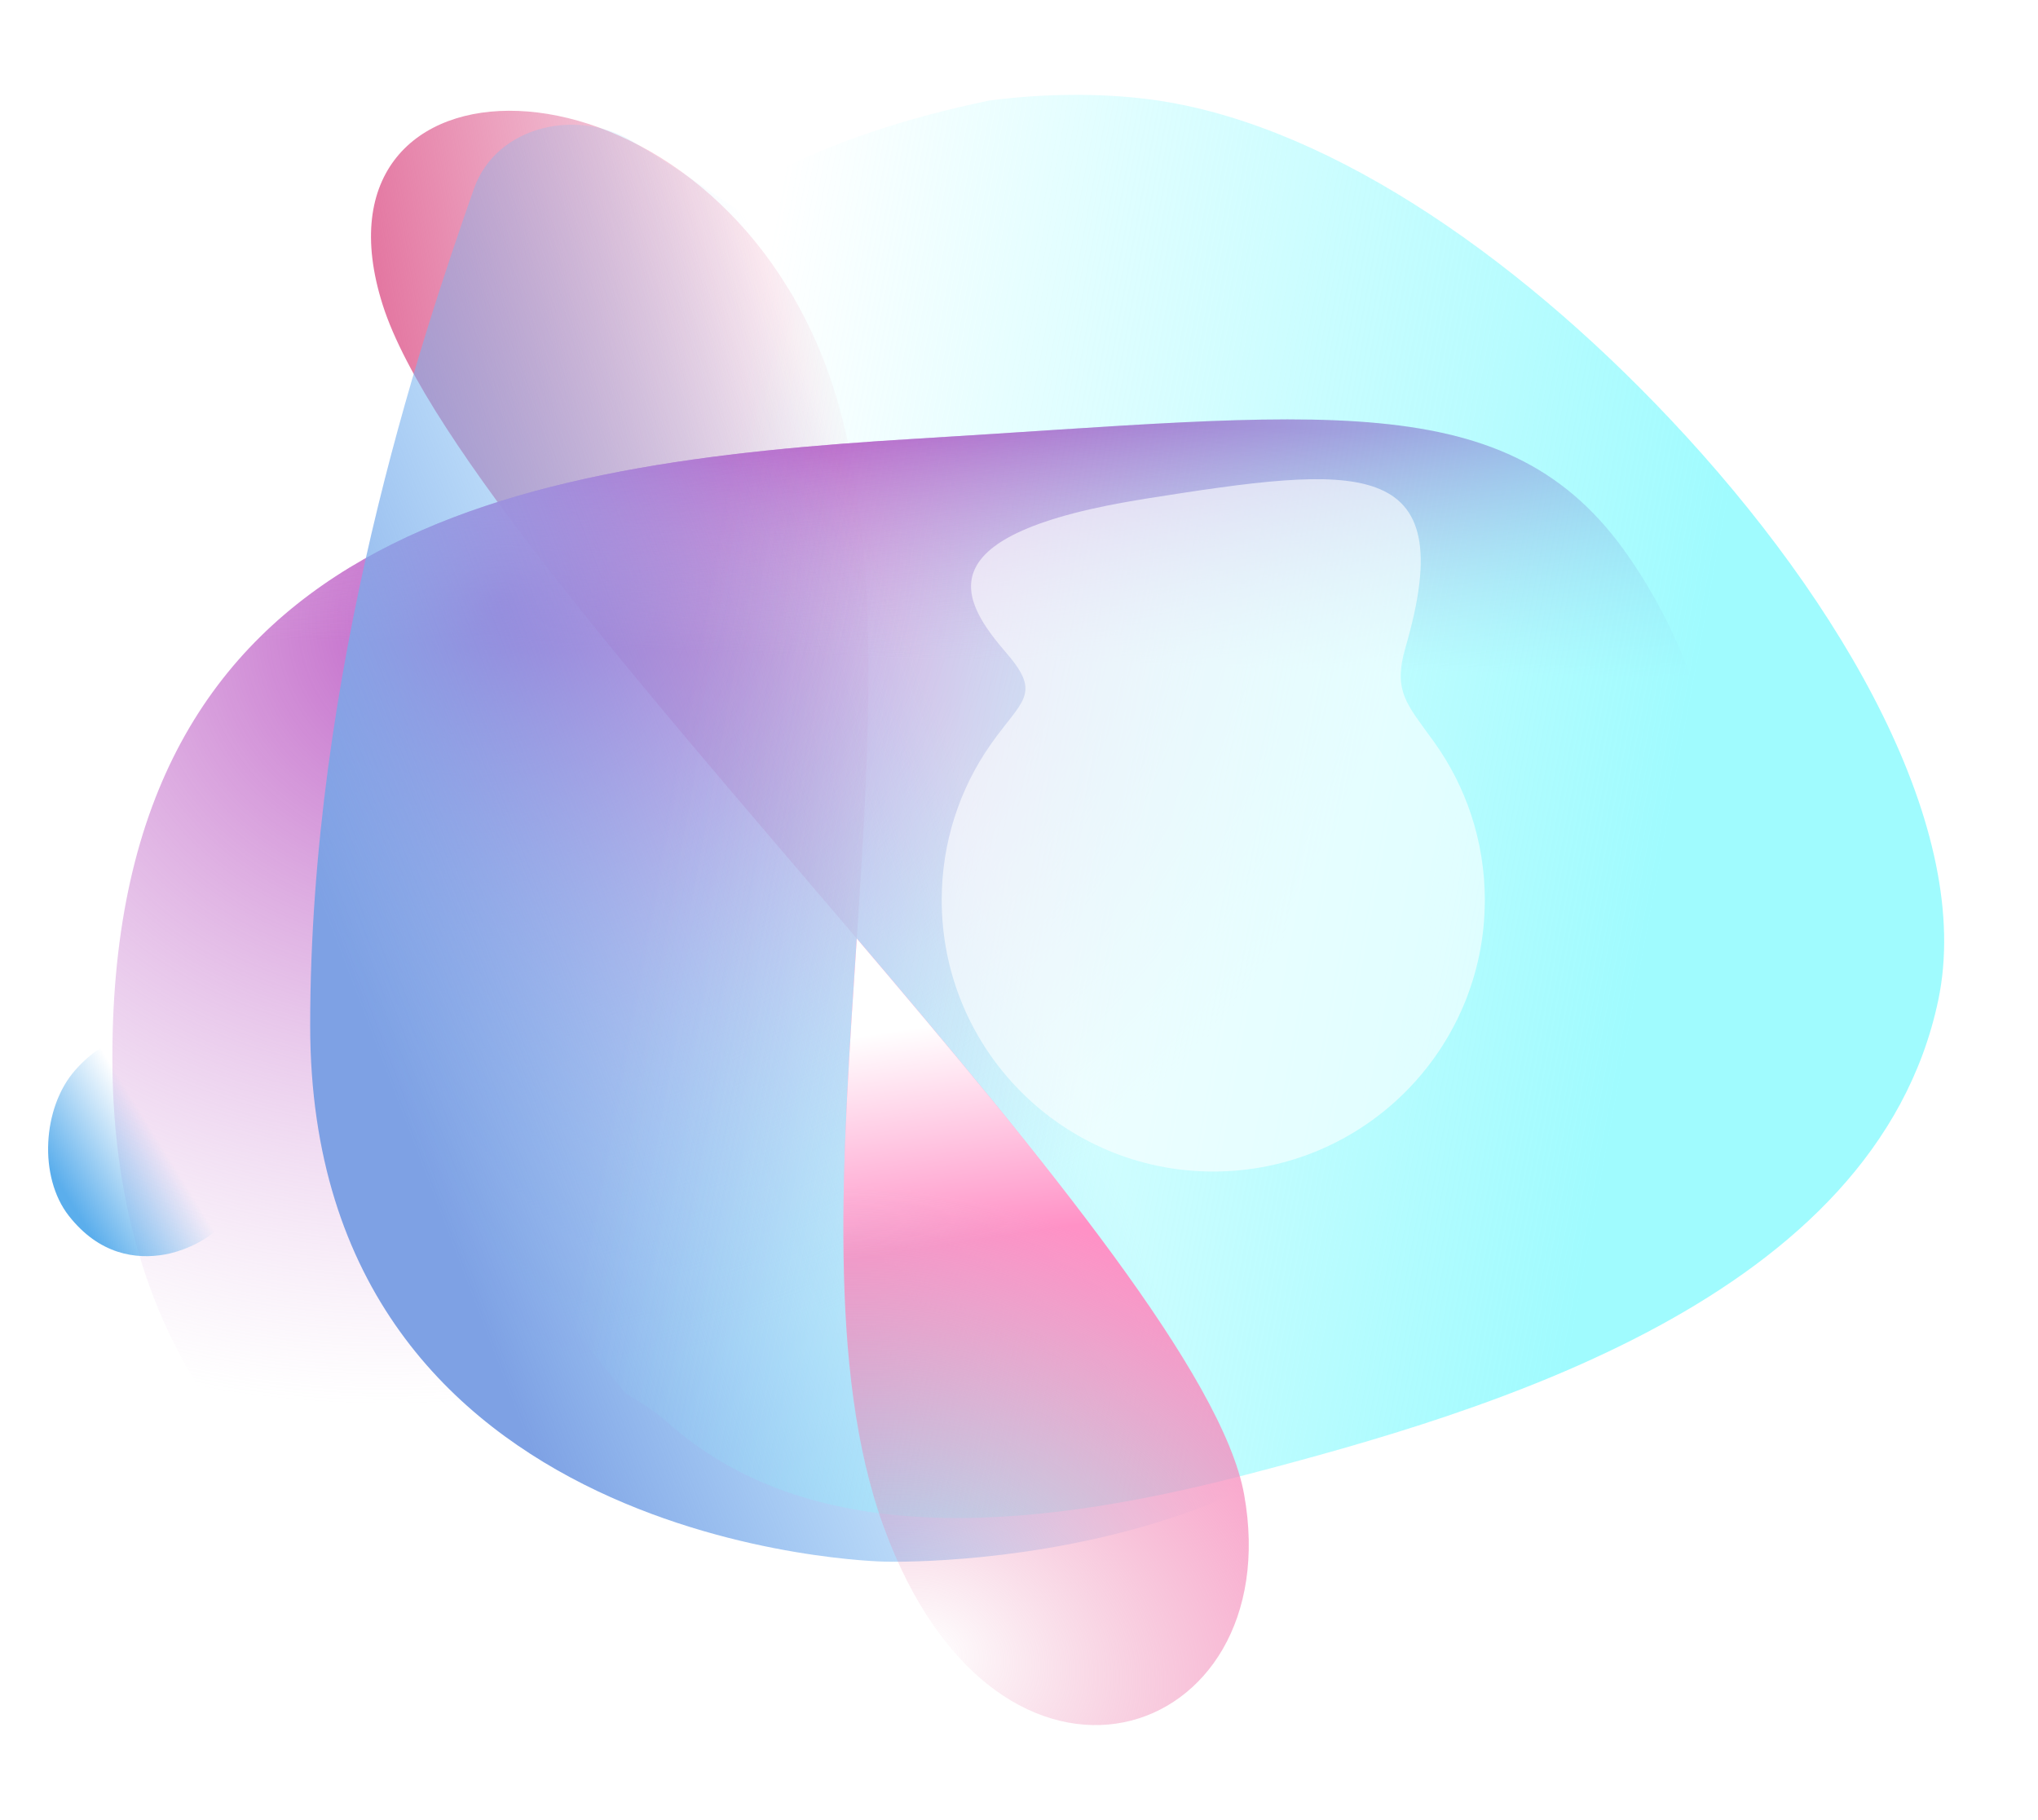 <svg width="666" height="595" viewBox="0 0 666 595" fill="none" xmlns="http://www.w3.org/2000/svg">
<g filter="url(#filter0_f_1_3779)">
<path d="M125.045 99.591C97.939 14.09 223.068 12.031 266.852 112.107C288.991 162.709 284.744 234.65 279.987 306.758C211.945 226.804 139.257 144.42 125.045 99.591Z" fill="url(#paint0_linear_1_3779)"/>
</g>
<g filter="url(#filter1_f_1_3779)">
<path d="M299.503 537.531C522.739 498.136 616.865 305.042 532.393 182.165C492.996 124.857 431.296 135.496 299.503 143.389C167.71 151.281 36.724 173.416 36.722 345.673C36.72 517.929 196.93 555.632 299.503 537.531Z" fill="url(#paint1_radial_1_3779)"/>
<path d="M299.503 537.531C522.739 498.136 616.865 305.042 532.393 182.165C492.996 124.857 431.296 135.496 299.503 143.389C167.71 151.281 36.724 173.416 36.722 345.673C36.72 517.929 196.93 555.632 299.503 537.531Z" fill="url(#paint2_linear_1_3779)"/>
</g>
<g style="mix-blend-mode:hard-light" filter="url(#filter2_f_1_3779)">
<path d="M101.366 335.245C101.362 220.027 136.972 112.553 154.888 61.671C162.261 40.735 189.85 34.774 208.243 47.197C239.564 66.083 302.661 111.963 366.354 155.947C432.54 201.654 527.983 252.184 484.18 402.026C450.991 515.557 289.054 510.42 289.054 510.42C289.054 510.42 101.372 507.297 101.366 335.245Z" fill="url(#paint3_linear_1_3779)"/>
</g>
<g filter="url(#filter3_f_1_3779)">
<path d="M204.463 455.454C209.71 458.557 214.396 461.575 217.898 464.711C263.572 505.612 333.59 501.272 407.736 481.881C485.944 461.428 612.797 424.571 633.393 326.966C645.06 271.671 602.72 197.394 545.929 137.128C494.196 82.23 431.082 38.958 373.909 32.249C359.584 30.569 342.103 30.41 323.345 32.851C214.738 55.258 156.111 115.98 147.157 239.554C138.202 363.128 148.309 386.982 204.463 455.454Z" fill="url(#paint4_linear_1_3779)" fill-opacity="0.78"/>
</g>
<g filter="url(#filter4_f_1_3779)">
<path d="M288.755 498.947C326.292 602.178 421.184 569.837 406.577 488.517C399.629 449.833 341.72 379.293 279.988 306.753C275.336 377.254 270.198 447.914 288.755 498.947Z" fill="url(#paint5_radial_1_3779)"/>
<path d="M288.755 498.947C326.292 602.178 421.184 569.837 406.577 488.517C399.629 449.833 341.72 379.293 279.988 306.753C275.336 377.254 270.198 447.914 288.755 498.947Z" fill="url(#paint6_linear_1_3779)"/>
</g>
<g opacity="0.6" filter="url(#filter5_df_1_3779)">
<path d="M477.58 286.532C477.58 335.543 437.849 375.274 388.837 375.274C339.826 375.274 300.095 335.543 300.095 286.532C300.095 267.687 305.969 250.214 315.986 235.844C326.118 221.309 332.994 219.421 321.414 206.01C306.371 188.589 293.146 166.983 366.869 155.338C435.639 144.471 470.228 140.398 451.684 203.857C447.45 218.347 452.129 222.53 460.941 234.787C471.413 249.354 477.58 267.223 477.58 286.532Z" fill="white"/>
</g>
<g filter="url(#filter6_f_1_3779)">
<path d="M24.53 349.833C13.829 362.022 12.556 384.711 22.489 397.389C32.423 410.067 44.406 411.739 53.964 410.016C63.522 408.293 82.262 399.694 80.231 377.996C78.199 356.298 65.76 348.627 52.651 339.863C47.586 336.477 35.23 337.643 24.53 349.833Z" fill="url(#paint7_linear_1_3779)"/>
</g>
<defs>
<filter id="filter0_f_1_3779" x="105.95" y="20.911" width="193.139" height="301.139" filterUnits="userSpaceOnUse" color-interpolation-filters="sRGB">
<feFlood flood-opacity="0" result="BackgroundImageFix"/>
<feBlend mode="normal" in="SourceGraphic" in2="BackgroundImageFix" result="shape"/>
<feGaussianBlur stdDeviation="7.646" result="effect1_foregroundBlur_1_3779"/>
</filter>
<filter id="filter1_f_1_3779" x="6.14" y="106.496" width="587.49" height="465.732" filterUnits="userSpaceOnUse" color-interpolation-filters="sRGB">
<feFlood flood-opacity="0" result="BackgroundImageFix"/>
<feBlend mode="normal" in="SourceGraphic" in2="BackgroundImageFix" result="shape"/>
<feGaussianBlur stdDeviation="15.291" result="effect1_foregroundBlur_1_3779"/>
</filter>
<filter id="filter2_f_1_3779" x="86.075" y="25.471" width="424.503" height="500.275" filterUnits="userSpaceOnUse" color-interpolation-filters="sRGB">
<feFlood flood-opacity="0" result="BackgroundImageFix"/>
<feBlend mode="normal" in="SourceGraphic" in2="BackgroundImageFix" result="shape"/>
<feGaussianBlur stdDeviation="7.646" result="effect1_foregroundBlur_1_3779"/>
</filter>
<filter id="filter3_f_1_3779" x="113.703" y="0.417" width="552.216" height="526.331" filterUnits="userSpaceOnUse" color-interpolation-filters="sRGB">
<feFlood flood-opacity="0" result="BackgroundImageFix"/>
<feBlend mode="normal" in="SourceGraphic" in2="BackgroundImageFix" result="shape"/>
<feGaussianBlur stdDeviation="15.291" result="effect1_foregroundBlur_1_3779"/>
</filter>
<filter id="filter4_f_1_3779" x="245.031" y="276.171" width="193.644" height="318.263" filterUnits="userSpaceOnUse" color-interpolation-filters="sRGB">
<feFlood flood-opacity="0" result="BackgroundImageFix"/>
<feBlend mode="normal" in="SourceGraphic" in2="BackgroundImageFix" result="shape"/>
<feGaussianBlur stdDeviation="15.291" result="effect1_foregroundBlur_1_3779"/>
</filter>
<filter id="filter5_df_1_3779" x="250.095" y="98.981" width="288.651" height="337.459" filterUnits="userSpaceOnUse" color-interpolation-filters="sRGB">
<feFlood flood-opacity="0" result="BackgroundImageFix"/>
<feColorMatrix in="SourceAlpha" type="matrix" values="0 0 0 0 0 0 0 0 0 0 0 0 0 0 0 0 0 0 127 0" result="hardAlpha"/>
<feOffset dx="7.646" dy="7.646"/>
<feGaussianBlur stdDeviation="26.76"/>
<feColorMatrix type="matrix" values="0 0 0 0 1 0 0 0 0 1 0 0 0 0 1 0 0 0 1 0"/>
<feBlend mode="normal" in2="BackgroundImageFix" result="effect1_dropShadow_1_3779"/>
<feBlend mode="normal" in="SourceGraphic" in2="effect1_dropShadow_1_3779" result="shape"/>
<feGaussianBlur stdDeviation="25" result="effect2_foregroundBlur_1_3779"/>
</filter>
<filter id="filter6_f_1_3779" x="0.431" y="322.927" width="95.243" height="102.946" filterUnits="userSpaceOnUse" color-interpolation-filters="sRGB">
<feFlood flood-opacity="0" result="BackgroundImageFix"/>
<feBlend mode="normal" in="SourceGraphic" in2="BackgroundImageFix" result="shape"/>
<feGaussianBlur stdDeviation="7.646" result="effect1_foregroundBlur_1_3779"/>
</filter>
<linearGradient id="paint0_linear_1_3779" x1="121.241" y1="95.423" x2="272.371" y2="70.398" gradientUnits="userSpaceOnUse">
<stop stop-color="#E375A0"/>
<stop offset="1" stop-color="#E375A0" stop-opacity="0"/>
</linearGradient>
<radialGradient id="paint1_radial_1_3779" cx="0" cy="0" r="1" gradientUnits="userSpaceOnUse" gradientTransform="translate(163.929 197.608) rotate(69.334) scale(254.087 306.046)">
<stop stop-color="#B850C1"/>
<stop offset="1" stop-color="#DCADE0" stop-opacity="0"/>
</radialGradient>
<linearGradient id="paint2_linear_1_3779" x1="316.688" y1="136.707" x2="314.327" y2="215.79" gradientUnits="userSpaceOnUse">
<stop stop-color="#B850C1"/>
<stop offset="1" stop-color="#DCADE0" stop-opacity="0"/>
</linearGradient>
<linearGradient id="paint3_linear_1_3779" x1="140.99" y1="389.466" x2="337.019" y2="314.391" gradientUnits="userSpaceOnUse">
<stop stop-color="#7EA1E4"/>
<stop offset="1" stop-color="#70CBFF" stop-opacity="0"/>
</linearGradient>
<linearGradient id="paint4_linear_1_3779" x1="220.585" y1="247.27" x2="538.474" y2="306.37" gradientUnits="userSpaceOnUse">
<stop stop-color="#85FAFE" stop-opacity="0"/>
<stop offset="1" stop-color="#85FAFE"/>
</linearGradient>
<radialGradient id="paint5_radial_1_3779" cx="0" cy="0" r="1" gradientUnits="userSpaceOnUse" gradientTransform="translate(303.652 539.616) rotate(-68.208) scale(146.08 187.55)">
<stop stop-color="#E375A0" stop-opacity="0"/>
<stop offset="1" stop-color="#FF91C6"/>
</radialGradient>
<linearGradient id="paint6_linear_1_3779" x1="289.054" y1="337.331" x2="299.481" y2="408.235" gradientUnits="userSpaceOnUse">
<stop stop-color="white"/>
<stop offset="1" stop-color="white" stop-opacity="0"/>
</linearGradient>
<linearGradient id="paint7_linear_1_3779" x1="16.346" y1="382.112" x2="46.07" y2="363.686" gradientUnits="userSpaceOnUse">
<stop stop-color="#5BAEEC"/>
<stop offset="1" stop-color="#5BAEEC" stop-opacity="0"/>
</linearGradient>
</defs>
</svg>
